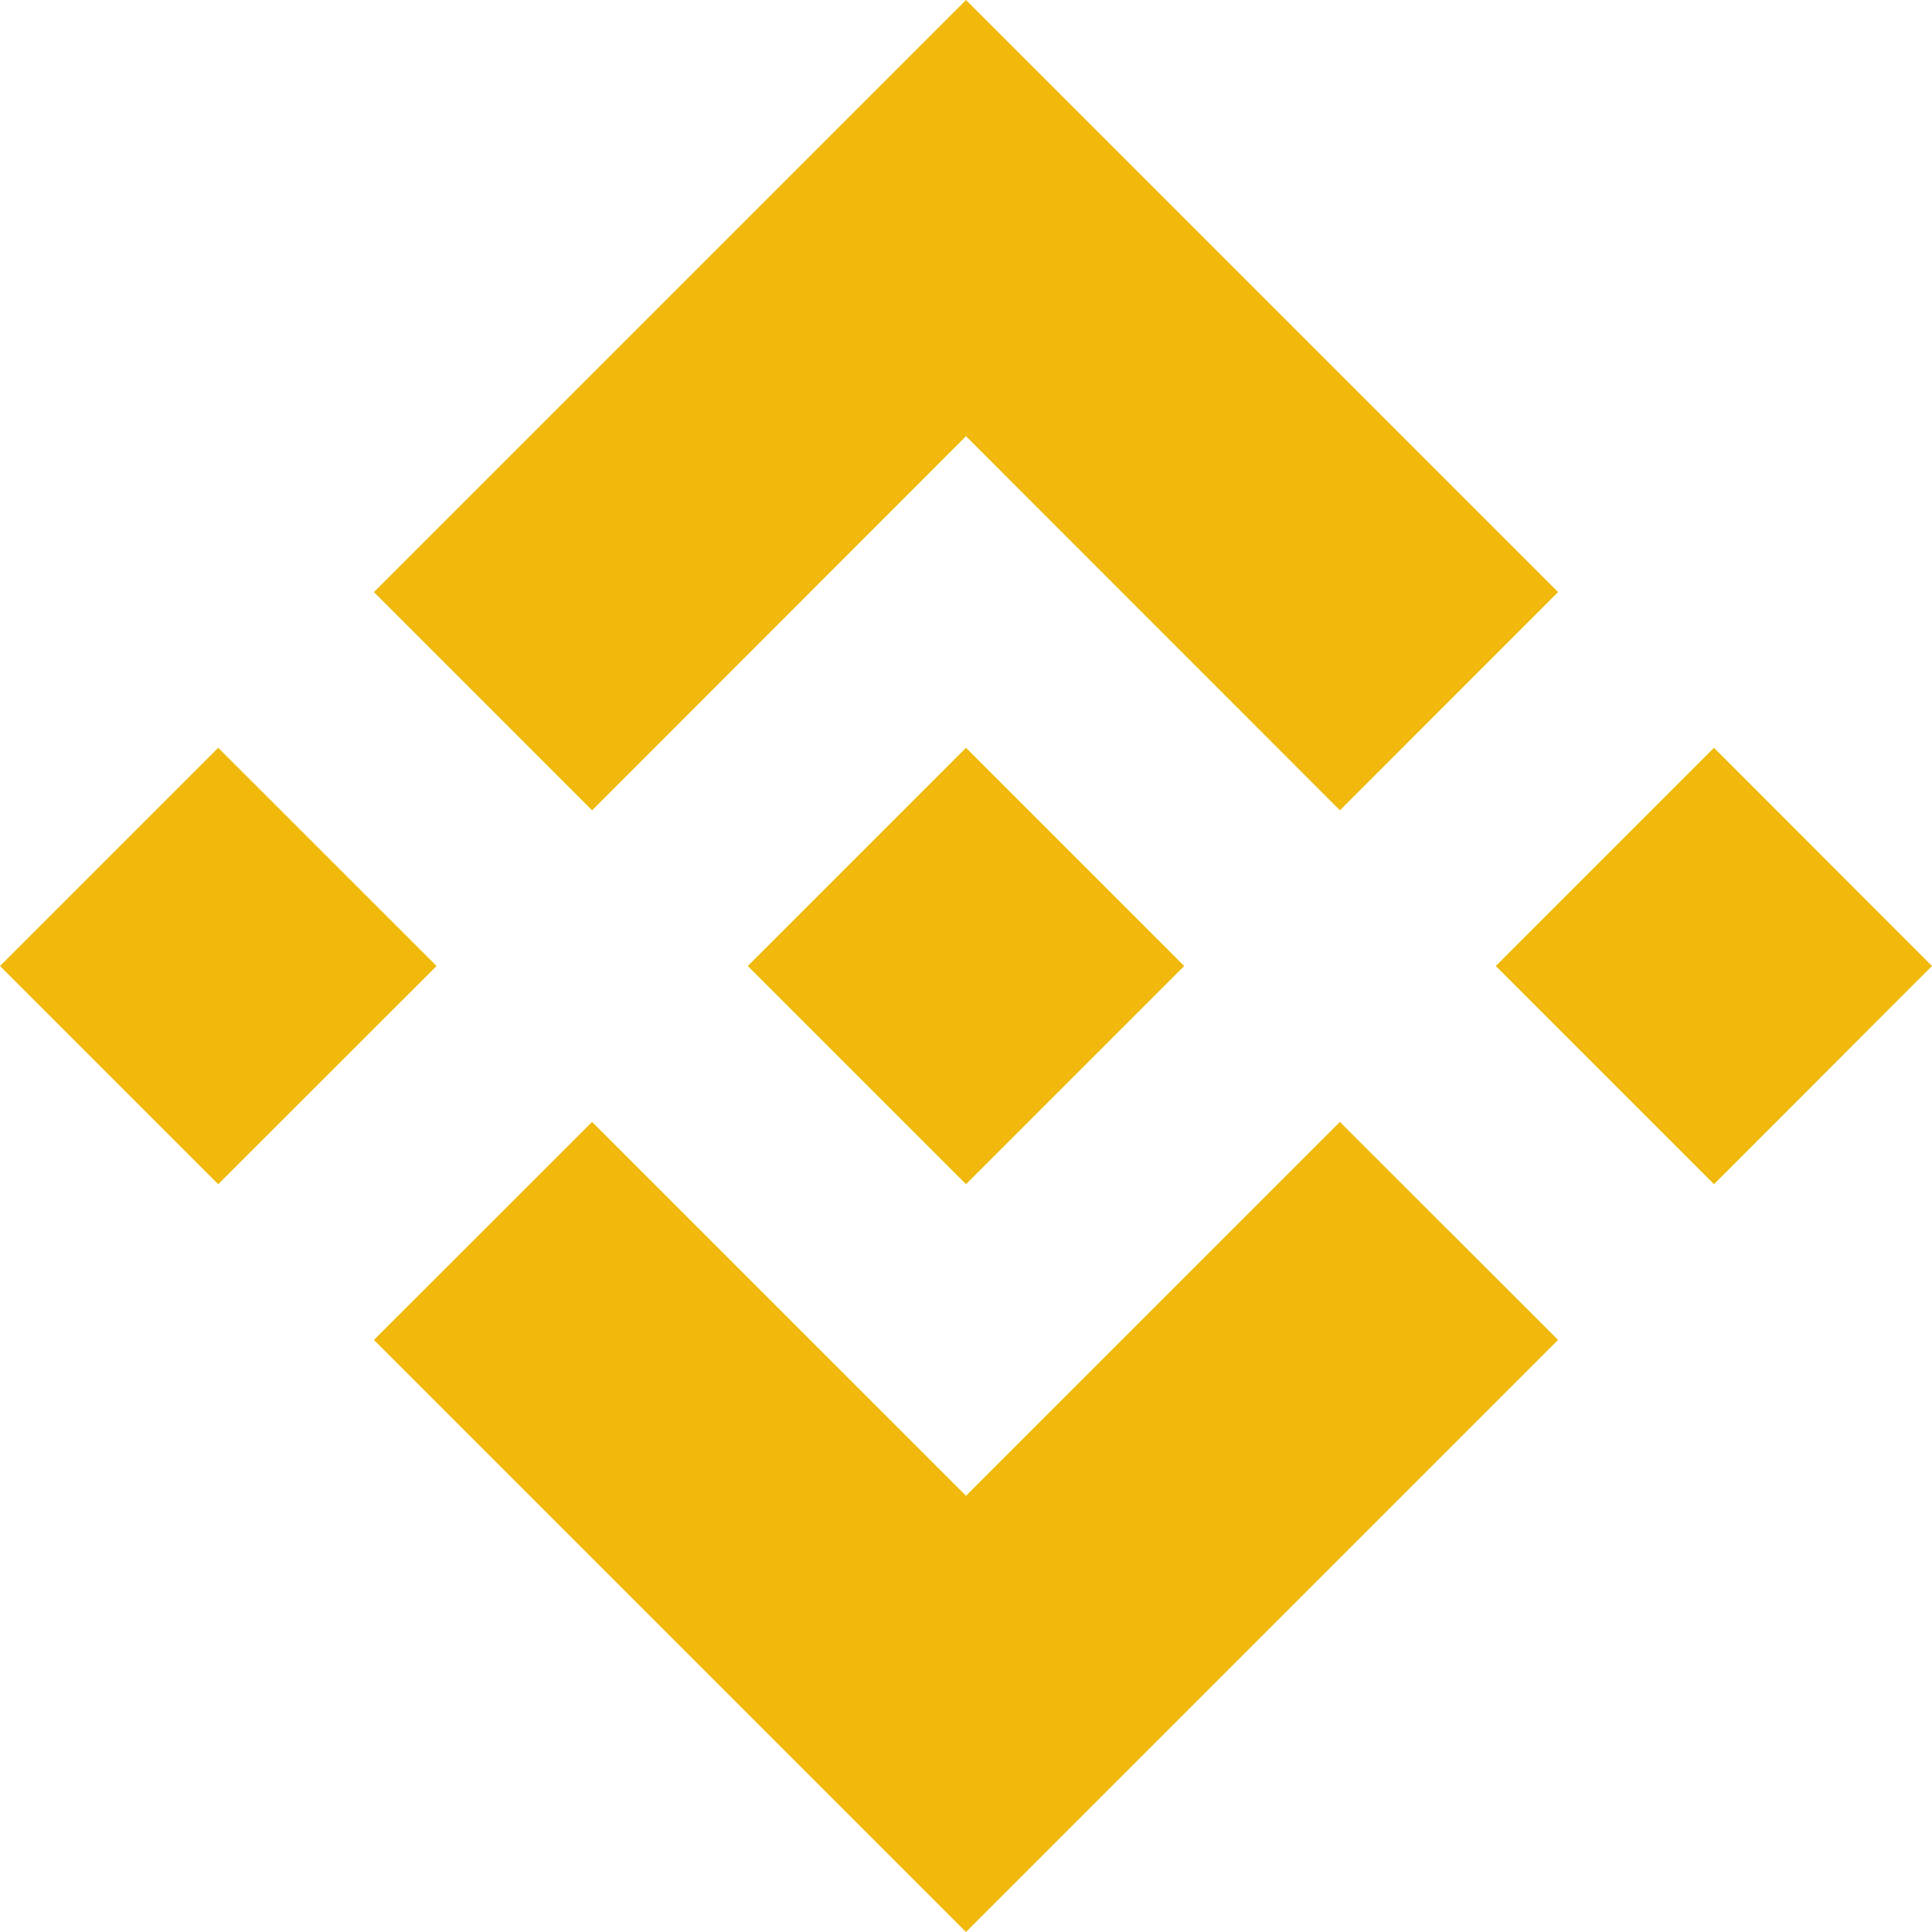 <svg width="50" height="50" viewBox="0 0 50 50" fill="none" xmlns="http://www.w3.org/2000/svg">
<g id="Group 1321315571">
<g id="path16">
<path d="M5.647 30.647L11.298 25L5.647 19.353L0 25L5.647 30.647Z" fill="#F0B90B"/>
<path d="M34.677 20.97L25 11.289L15.323 20.97L9.677 15.323L25 0L40.323 15.323L34.677 20.97Z" fill="#F0B90B"/>
<path d="M38.711 25L44.358 19.353L50 25L44.358 30.647L38.711 25Z" fill="#F0B90B"/>
<path d="M15.323 29.035L25 38.711L34.677 29.035L40.323 34.677L25 50L9.677 34.677L15.323 29.035Z" fill="#F0B90B"/>
<path d="M30.647 25L25 30.647L19.353 25L25 19.353L30.647 25Z" fill="#F0B90B"/>
</g>
</g>
</svg>
